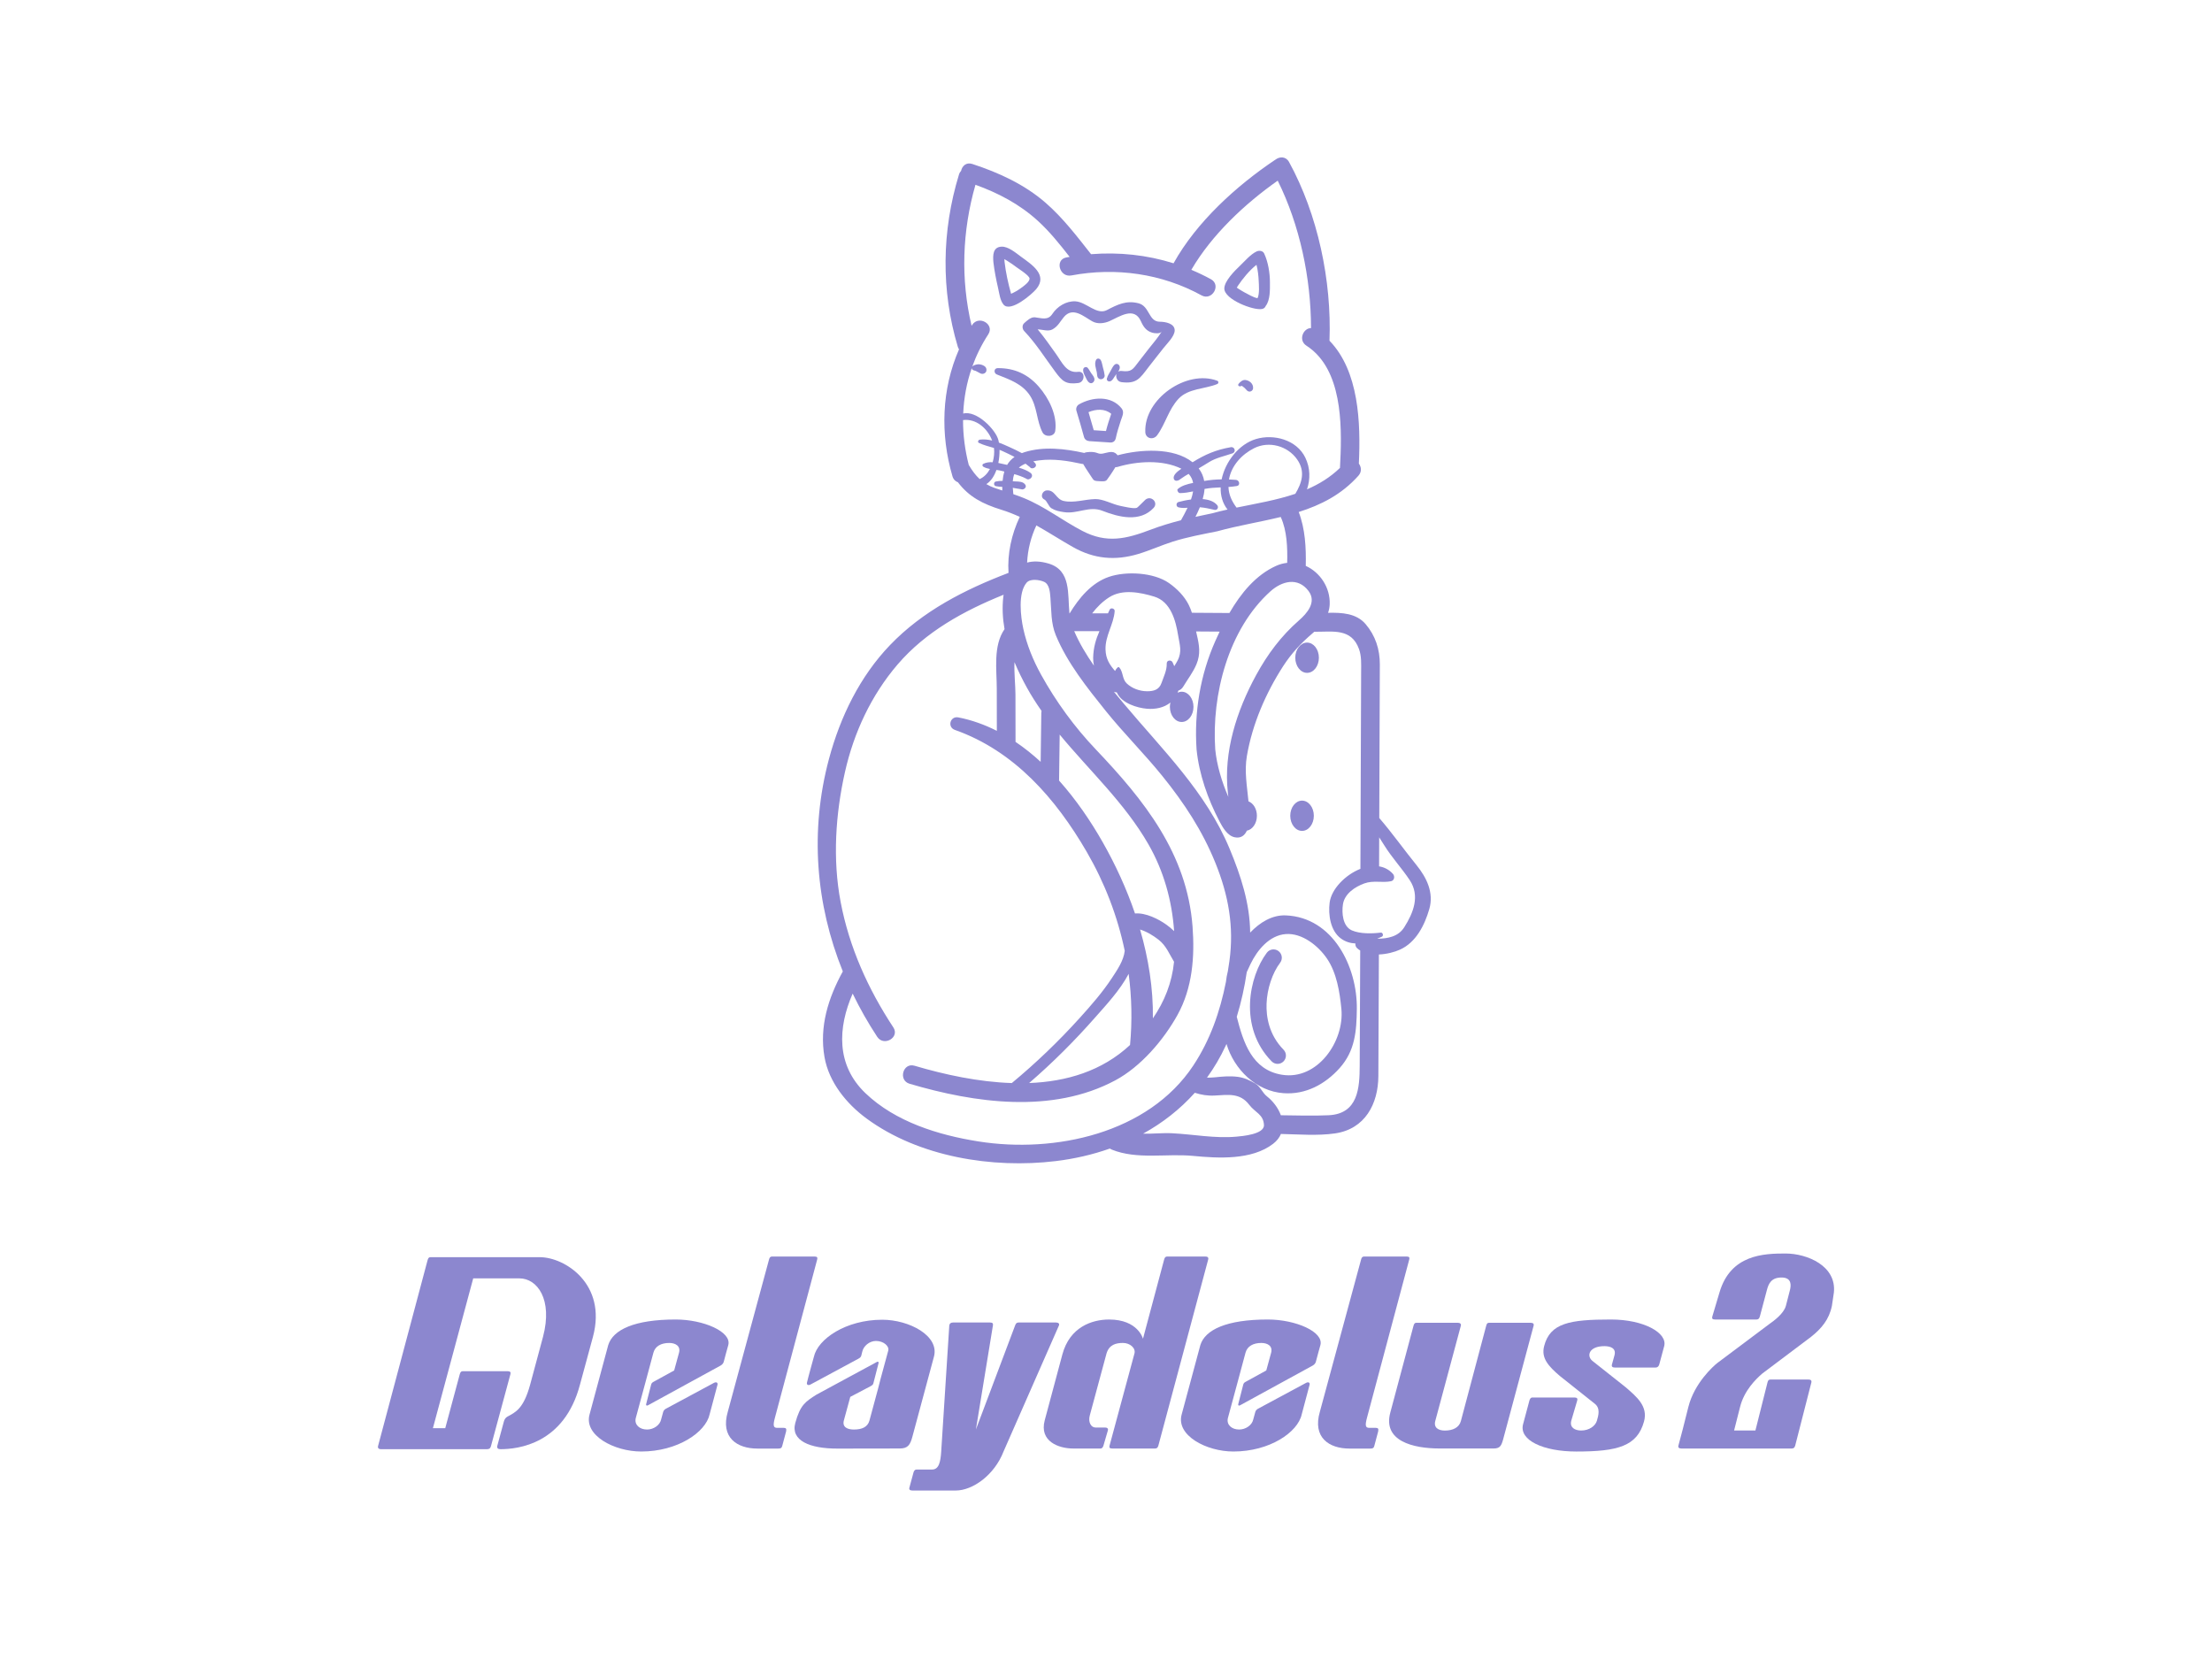 <?xml version="1.0" encoding="utf-8"?>
<!-- Generator: Adobe Illustrator 16.0.4, SVG Export Plug-In . SVG Version: 6.00 Build 0)  -->
<!DOCTYPE svg PUBLIC "-//W3C//DTD SVG 1.1//EN" "http://www.w3.org/Graphics/SVG/1.1/DTD/svg11.dtd">
<svg version="1.1" id="Layer_1" xmlns="http://www.w3.org/2000/svg" xmlns:xlink="http://www.w3.org/1999/xlink" x="0px" y="0px"
	 width="400px" height="300px" viewBox="346 347.534 400 300" enable-background="new 346 347.534 400 300" xml:space="preserve">
<g id="Layer_1_1_">
</g>
<g id="lines">
	<g>
		<g>
			<g>
				<path fill="#8C87CF" d="M443.602,574.871c-2.494,0-19.737,0-19.737,0c-0.301,0-0.422,0.128-0.545,0.543l-8.962,33.636
					c-0.07,0.295,0.077,0.543,0.548,0.543h19.12c0.407,0,0.624-0.095,0.754-0.543l3.521-13.021c0.095-0.343-0.034-0.542-0.534-0.542
					h-8.081c-0.283,0-0.441,0.165-0.542,0.542l-2.629,9.766h-2.232l7.289-27.092c2.698,0,6.673,0,8.354,0
					c3.217,0,6.061,3.785,4.272,10.555l-2.315,8.604c-1.201,4.445-2.665,5.051-4.125,5.842c-0.334,0.182-0.54,0.506-0.641,0.886
					l-1.197,4.42c-0.105,0.393,0.162,0.584,0.57,0.584c3.195,0,11.556-0.933,14.391-11.692l2.345-8.637
					C455.791,579.685,448.108,574.871,443.602,574.871z"/>
			</g>
			<g>
				<path fill="#8C87CF" d="M668.866,574.207c-3.93,0-9.928,0.182-11.933,7.06l-1.292,4.334c-0.109,0.378,0.028,0.543,0.524,0.543
					h7.479c0.354,0,0.497-0.215,0.594-0.546c0,0,1.001-3.747,1.29-4.84c0.29-1.093,0.779-2.21,2.633-2.21
					c1.918,0,1.7,1.497,1.534,2.21l-0.741,2.881c-0.376,1.45-2.219,2.769-2.991,3.314l-9.375,7.026
					c-0.785,0.602-4.202,3.682-5.278,7.984l-1.038,4.119l-0.755,2.839c-0.106,0.385,0.119,0.55,0.526,0.55h19.946
					c0.372,0,0.527-0.146,0.645-0.539l2.919-11.402c0.09-0.379-0.136-0.536-0.558-0.536h-6.833c-0.332,0-0.453,0.173-0.544,0.538
					l-2.182,8.681h-3.856l1.079-4.249c0.75-2.994,2.851-5.031,3.993-6.029l8.852-6.663c1.881-1.5,3.265-3.129,3.766-5.608
					l0.355-2.396C678.128,576.438,672.795,574.207,668.866,574.207z"/>
			</g>
			<g>
				<path fill="#8C87CF" d="M631.059,610.015c-5.979,0-10.357-2.029-9.651-4.888l1.162-4.341c0.085-0.284,0.24-0.541,0.532-0.541
					h7.581c0.482,0,0.641,0.178,0.528,0.549l-1.076,3.659c-0.321,1.23,0.67,1.764,1.786,1.764c1.45,0,2.568-0.815,2.848-1.764
					s0.667-2.267-0.387-3.082l-6.298-5.007c-2.117-1.802-3.406-3.262-2.858-5.394c1.076-4.199,4.62-4.827,12.104-4.827
					c5.907,0,10.251,2.418,9.605,4.827l-0.89,3.31c-0.111,0.362-0.337,0.549-0.648,0.549h-7.369c-0.416,0-0.647-0.146-0.538-0.55
					l0.468-1.688c0.32-1.23-0.701-1.63-1.819-1.63c-2.787,0-3.283,1.738-2.197,2.654l6.014,4.764
					c1.988,1.726,4.097,3.438,3.334,6.21C642.057,609.053,638.541,610.015,631.059,610.015z"/>
			</g>
			<g>
				<path fill="#8C87CF" d="M506.629,591.751c0.2-0.788-0.847-1.73-2.223-1.73c-1.196,0-2.264,0.93-2.481,1.942l-0.177,0.711
					c-0.06,0.242-0.247,0.417-0.558,0.579l-8.609,4.636c-0.441,0.244-0.741,0.052-0.659-0.329c0.154-0.718,1.251-4.665,1.251-4.665
					c0.711-3.234,5.785-6.711,12.367-6.711c4.87,0,10.406,2.911,9.338,6.711l-3.889,14.439c-0.4,1.493-0.817,2.133-2.304,2.133
					l-11.238,0.018c-5.02,0.013-8.501-1.451-7.635-4.629c0.897-3.289,1.849-3.861,3.829-5.127l10.95-5.924
					c0.171-0.096,0.339,0.011,0.282,0.222c0,0-0.865,3.372-0.945,3.673c-0.066,0.245-0.224,0.348-0.577,0.543l-3.593,1.89
					l-0.608,2.234l-0.556,2.042c-0.32,1.23,0.702,1.63,1.819,1.63c1.45,0,2.494-0.445,2.814-1.63l1.559-5.771l0.47-1.831
					L506.629,591.751z"/>
			</g>
			<g>
				<path fill="#8C87CF" d="M614.754,587.267l-4.58,17.237c-0.32,1.185-1.452,1.722-2.902,1.722c-1.117,0-2.053-0.491-1.731-1.722
					l4.626-17.231c0.095-0.355-0.163-0.536-0.51-0.536h-7.542c-0.249,0-0.396,0.125-0.508,0.54l-4.2,15.709
					c-1.36,5.07,3.988,6.495,9.009,6.481h9.695c1.155,0,1.387-0.537,1.697-1.622l5.516-20.566c0.104-0.383-0.118-0.542-0.54-0.542
					h-7.527C614.961,586.736,614.853,586.895,614.754,587.267z"/>
			</g>
			<g>
				<path fill="#8C87CF" d="M554.872,609.472h-7.728c-0.426,0-0.611-0.11-0.495-0.543l4.502-16.661
					c0.243-0.962-0.804-1.886-2.082-1.886s-2.49,0.314-2.97,1.886l-3.035,11.24c-0.32,1.193,0.228,2.166,1.028,2.166h1.726
					c0.373,0,0.633,0.169,0.516,0.543l-0.792,2.716c-0.083,0.287-0.24,0.539-0.539,0.539h-4.932c-2.625,0-6.174-1.287-5.151-5.106
					c2.002-7.476,2.605-9.729,3.187-11.897c1.336-4.988,5.38-6.324,8.449-6.324c5.251,0,6.13,3.479,6.13,3.479l3.829-14.331
					c0.112-0.399,0.257-0.542,0.584-0.542h6.82c0.383,0,0.674,0.116,0.561,0.542l-9.009,33.646
					C555.368,609.315,555.192,609.472,554.872,609.472z"/>
			</g>
			<g>
				<path fill="#8C87CF" d="M529.562,587.224l-7.089,18.814l3.076-18.804c0.071-0.383-0.065-0.549-0.521-0.549
					c-0.575,0-6.713,0-6.713,0c-0.385,0-0.622,0.201-0.653,0.543l-1.462,22.786c-0.122,1.899-0.422,3.256-1.646,3.256h-2.808
					c-0.311,0-0.474,0.232-0.56,0.548l-0.732,2.707c-0.109,0.343,0.061,0.542,0.547,0.542h3.562h4.264
					c3.069,0,6.99-2.789,8.645-7.053l10.017-22.789c0.137-0.31-0.076-0.54-0.522-0.54h-6.796
					C529.819,586.686,529.684,586.901,529.562,587.224z"/>
			</g>
			<g>
				<path fill="#8C87CF" d="M460.962,603.991c-0.271,1.162,0.667,2.047,2.043,2.047c1.196,0,2.329-0.797,2.545-1.812
					c0,0,0.363-1.325,0.367-1.343c0.06-0.248,0.237-0.444,0.451-0.582l8.718-4.69c0.442-0.244,0.754-0.049,0.66,0.329l-1.428,5.365
					c-0.711,3.232-5.785,6.709-12.367,6.709c-4.87,0-10.406-2.91-9.338-6.709l3.374-12.534c0.86-2.776,4.723-4.628,12.205-4.628
					c5.021,0,10.15,2.22,9.504,4.628c0,0-0.743,2.668-0.797,2.935c-0.053,0.268-0.228,0.551-0.563,0.748
					c-0.302,0.177-13.175,7.209-13.175,7.209c-0.222,0.123-0.373-0.007-0.323-0.198c0.048-0.193,0.905-3.536,0.905-3.536
					c0.065-0.245,0.184-0.373,0.384-0.49l3.785-2.082l0.879-3.212c0.32-1.23-0.661-1.762-1.778-1.762
					c-1.45,0-2.535,0.577-2.855,1.762l-1.349,5.023L460.962,603.991z"/>
			</g>
			<g>
				<path fill="#8C87CF" d="M568.037,603.991c-0.272,1.162,0.666,2.047,2.043,2.047c1.195,0,2.328-0.797,2.545-1.812
					c0,0,0.362-1.325,0.367-1.343c0.059-0.248,0.235-0.444,0.45-0.582l8.718-4.69c0.442-0.244,0.754-0.049,0.659,0.329l-1.428,5.365
					c-0.71,3.232-5.784,6.709-12.365,6.709c-4.87,0-10.406-2.91-9.34-6.709l3.375-12.534c0.859-2.776,4.723-4.628,12.205-4.628
					c5.02,0,10.149,2.22,9.504,4.628c0,0-0.745,2.668-0.798,2.935c-0.054,0.268-0.229,0.551-0.563,0.748
					c-0.302,0.177-13.175,7.209-13.175,7.209c-0.223,0.123-0.373-0.007-0.324-0.198c0.049-0.193,0.905-3.536,0.905-3.536
					c0.065-0.245,0.185-0.373,0.385-0.49l3.785-2.082l0.879-3.212c0.319-1.23-0.661-1.762-1.778-1.762
					c-1.449,0-2.534,0.577-2.855,1.762l-1.349,5.023L568.037,603.991z"/>
			</g>
			<g>
				<path fill="#8C87CF" d="M493.26,574.75c0,0-7.268,0-7.651,0c-0.335,0-0.462,0.228-0.543,0.541l-7.454,27.521
					c-1.37,4.68,1.68,6.668,5.334,6.668c0.159,0,3.392,0,3.8,0c0.407,0,0.614-0.081,0.713-0.495l0.695-2.603
					c0.091-0.475,0-0.648-0.437-0.648h-1.182c-0.701,0-0.777-0.444-0.397-1.859l3.203-11.992l0.606-2.27l3.824-14.319
					C493.855,574.953,493.807,574.75,493.26,574.75z"/>
			</g>
			<g>
				<path fill="#8C87CF" d="M600.325,574.75c0,0-7.269,0-7.652,0c-0.336,0-0.462,0.228-0.544,0.541l-7.453,27.521
					c-1.37,4.68,1.681,6.668,5.334,6.668c0.158,0,3.393,0,3.8,0s0.615-0.081,0.713-0.495l0.694-2.603
					c0.092-0.475,0.002-0.648-0.436-0.648H593.6c-0.702,0-0.777-0.444-0.397-1.859l3.202-11.992l0.605-2.27l3.825-14.319
					C600.92,574.953,600.871,574.75,600.325,574.75z"/>
			</g>
		</g>
		<g>
			<g>
				<path fill="#8C87CF" d="M553.106,425.669c0.048,1.208,1.476,1.478,2.138,0.579c1.53-2.078,2.059-4.688,3.898-6.63
					c1.767-1.864,4.75-1.725,6.956-2.63c0.291-0.12,0.308-0.496,0-0.611C560.556,414.325,552.868,419.663,553.106,425.669z"/>
			</g>
			<g>
				<path fill="#8C87CF" d="M526.407,414.105c-0.696,0.006-0.736,0.907-0.154,1.14c2.292,0.918,4.578,1.678,5.979,3.794
					c1.369,2.069,1.189,4.596,2.301,6.708c0.469,0.89,2.137,0.794,2.29-0.3c0.393-2.802-1.143-5.897-2.97-7.989
					C531.875,415.195,529.442,414.076,526.407,414.105z"/>
			</g>
			<g>
				<path fill="#8C87CF" d="M526.491,399.647c0.211,0.914,0.347,2.214,0.975,2.961c1.268,1.507,5.168-1.895,5.917-2.793
					c2.146-2.578-0.799-4.436-2.773-5.879c-0.914-0.668-2.303-1.869-3.521-1.799c-1.566,0.089-1.552,1.558-1.452,2.806
					C525.821,396.53,526.131,398.092,526.491,399.647z M528.41,400.815C528.357,400.827,528.364,400.819,528.41,400.815
					L528.41,400.815z M529.851,395.879c0.434,0.317,2.265,1.473,2.32,2c0.065,0.632-1.14,1.448-1.558,1.755
					c-0.544,0.401-1.154,0.757-1.777,1.025c-0.004-0.018-0.009-0.035-0.014-0.052c-0.515-1.847-0.938-3.758-1.16-5.664
					c-0.015-0.185-0.029-0.37-0.044-0.554c0.214,0.116,0.42,0.253,0.606,0.365C528.789,395.092,529.32,395.491,529.851,395.879z"/>
			</g>
			<g>
				<path fill="#8C87CF" d="M574.195,403.413c0.366-0.067,0.579-0.276,0.673-0.531c0.851-1.093,0.775-2.996,0.776-4.259
					c0.001-1.696-0.316-3.701-1.042-5.246c-0.248-0.528-0.925-0.585-1.386-0.363c-1.118,0.539-2.137,1.769-3.026,2.614
					c-0.898,0.853-2.793,2.73-2.793,4.082C567.398,401.685,572.624,403.703,574.195,403.413z M573.214,395.422
					c0.254,0.951,0.359,2.021,0.399,2.901c0.032,0.703,0.184,2.354-0.214,3.134c-0.677-0.096-1.848-0.781-2.323-1.033
					c-0.416-0.22-0.814-0.473-1.211-0.727c-0.075-0.047-0.141-0.108-0.213-0.16c0.082-0.131,0.162-0.265,0.251-0.393
					C570.648,398.022,571.928,396.424,573.214,395.422z"/>
			</g>
			<g>
				<path fill="#8C87CF" d="M545.35,439.901c3.04,1.195,6.811,2.101,9.253-0.515c0.937-1.003-0.47-2.34-1.493-1.477
					c-0.281,0.237-1.32,1.364-1.548,1.457c-0.532,0.216-2.431-0.245-2.955-0.349c-1.427-0.281-3.104-1.257-4.529-1.233
					c-1.912,0.033-3.819,0.744-5.711,0.344c-1.437-0.305-1.562-2.015-3.067-1.914c0,0.002,0.001,0.004,0.001,0.006
					c-0.788,0.008-1.309,1.208-0.448,1.637c0.492,0.246,0.753,1.268,1.285,1.59c0.743,0.451,1.394,0.562,2.26,0.696
					C540.833,440.522,542.956,438.96,545.35,439.901z"/>
			</g>
			<g>
				<path fill="#8C87CF" d="M531.209,405.968c-0.419,0.374-0.364,1.051,0,1.433c2.132,2.235,3.767,4.866,5.603,7.339
					c1.271,1.711,1.894,2.352,4.166,2.058c1.277-0.166,1.293-2.193,0-2.026c-2.142,0.277-2.915-1.702-4.033-3.256
					c-1.085-1.509-2.116-3.013-3.301-4.422c0.868,0.018,1.903,0.441,2.685-0.001c0.997-0.563,1.333-1.349,2.028-2.197
					c1.64-2.003,3.666-0.071,5.183,0.758c0.942,0.515,2.158,0.366,3.101-0.053c1.839-0.818,4.467-2.7,5.682,0.043
					c0.437,0.986,0.958,1.723,2.014,2.043c0.442,0.134,1.462,0.251,1.751-0.209c-0.695,1.106-1.553,2.113-2.367,3.13
					c-0.6,0.748-1.182,1.509-1.763,2.272c-1.139,1.497-1.339,1.958-3.145,1.738c-0.26-0.032-0.465,0.027-0.62,0.138
					c0.146-0.221,0.263-0.453,0.296-0.689c0.077-0.552-0.511-0.983-0.966-0.558c-0.317,0.297-0.498,0.77-0.721,1.143
					c-0.124,0.208-0.242,0.421-0.357,0.634c-0.046,0.083-0.087,0.167-0.125,0.254c0.004-0.009-0.182,0.383-0.055,0.227
					c-0.282,0.348-0.019,0.816,0.429,0.738c0.459-0.081,0.714-0.676,0.962-1.02c0.074-0.104,0.16-0.213,0.246-0.326
					c-0.19,0.569,0.115,1.387,0.91,1.483c2.73,0.332,3.294-0.642,4.895-2.741c0.868-1.138,1.774-2.244,2.648-3.376
					c0.621-0.804,2.066-2.165,2.066-3.248c0-1.274-1.738-1.562-2.686-1.563c-2.069-0.001-1.807-2.804-3.847-3.334
					c-2.207-0.574-3.804,0.223-5.727,1.229c-1.846,0.966-3.716-1.484-5.714-1.584c-1.649-0.082-3.278,0.941-4.142,2.27
					c-0.803,1.234-1.918,0.761-3.163,0.62C532.419,404.832,531.695,405.536,531.209,405.968z"/>
			</g>
			<g>
				<path fill="#8C87CF" d="M571.229,416.25c-0.513-0.068-0.964,0.337-1.259,0.7c-0.15,0.186-0.047,0.415,0.185,0.445
					c0.134,0.018,0.28-0.033,0.417-0.099c0.009,0.011,0.014,0.017,0.024,0.031c0.089,0.079,0.183,0.149,0.283,0.214
					c0.249,0.161,0.42,0.432,0.642,0.628c0.416,0.371,1.048,0.113,1.078-0.445C572.645,416.929,571.971,416.35,571.229,416.25z"/>
			</g>
			<g>
				<path fill="#8C87CF" d="M541.114,420.659c-0.387,0.221-0.594,0.713-0.465,1.144c0.472,1.582,0.953,3.163,1.376,4.758
					c0.122,0.457,0.526,0.714,0.977,0.744c1.261,0.083,2.521,0.166,3.782,0.25c0.207,0.014,0.376-0.03,0.518-0.106
					c0.005-0.003,0.01-0.006,0.016-0.009c0.035-0.02,0.068-0.041,0.099-0.065c0.035-0.025,0.067-0.055,0.099-0.086
					c0.001-0.001,0.003-0.003,0.005-0.005c0.111-0.116,0.2-0.269,0.241-0.473c0.227-1.103,0.58-2.18,0.925-3.25
					c0.235-0.733,0.686-1.486,0.134-2.178C546.928,419.009,543.513,419.293,541.114,420.659z M542.839,422.063
					c1.374-0.576,2.96-0.669,4.105,0.301c-0.349,1.026-0.686,2.062-0.948,3.113c-0.737-0.049-1.474-0.098-2.211-0.146
					C543.483,424.237,543.165,423.149,542.839,422.063z"/>
			</g>
			<g>
				<ellipse fill="#8C87CF" cx="581.451" cy="495.05" rx="2.132" ry="2.737"/>
			</g>
			<g>
				<ellipse fill="#8C87CF" cx="582.363" cy="466.472" rx="2.134" ry="2.737"/>
			</g>
			<g>
				<path fill="#8C87CF" d="M545.427,416.018c0.186-0.107,0.358-0.353,0.334-0.578c-0.056-0.502-0.174-0.975-0.315-1.458
					c-0.132-0.45-0.17-0.97-0.415-1.372c-0.003,0.002-0.007,0.005-0.01,0.007c-0.177-0.281-0.632-0.355-0.817-0.004
					c-0.358,0.682-0.012,1.544,0.133,2.251c0.071,0.343,0.004,0.785,0.273,1.052C544.847,416.15,545.146,416.18,545.427,416.018z
					 M544.215,412.877c-0.005,0.022-0.003,0.042-0.005,0.063c-0.003-0.009-0.007-0.018-0.011-0.026
					C544.204,412.902,544.209,412.89,544.215,412.877z"/>
			</g>
			<g>
				<path fill="#8C87CF" d="M543.907,416.218c0.051-0.445-0.325-0.835-0.566-1.177c-0.226-0.318-0.399-0.701-0.656-0.99
					c-0.232-0.261-0.716-0.125-0.79,0.211c-0.098,0.447,0.119,0.902,0.321,1.293c0.209,0.409,0.386,0.929,0.779,1.184
					C543.414,417.013,543.858,416.639,543.907,416.218z"/>
			</g>
			<g>
				<path fill="#8C87CF" d="M602.156,503.982c-2.271-2.8-4.382-5.793-6.74-8.525c0.02-5.513,0.04-11.025,0.06-16.538
					c0.014-3.743,0.028-7.486,0.041-11.229c0.011-2.734-0.8-5.227-2.58-7.309c-1.671-1.953-4.287-2.086-6.782-2.033
					c0.168-0.477,0.272-0.98,0.295-1.512c0.128-3.051-1.746-5.807-4.328-6.974c0.079-3.248-0.102-6.709-1.274-9.743
					c4.012-1.267,7.742-3.14,10.797-6.561c0.64-0.717,0.528-1.585,0.08-2.19c0.343-7.384,0.021-16.719-5.312-22.222
					c0.412-10.854-2.101-22.801-7.31-32.313c-0.579-1.057-1.729-1.005-2.465-0.426c-0.021,0.013-0.04,0.019-0.061,0.033
					c-6.987,4.69-14.197,11.215-18.361,18.706c-4.807-1.516-9.858-2.047-14.916-1.647c-2.569-3.25-5.066-6.546-8.204-9.28
					c-3.837-3.344-8.479-5.466-13.277-7.037c-1.091-0.357-1.846,0.376-2.023,1.249c-0.166,0.177-0.302,0.399-0.388,0.68
					c-3.114,10.185-3.269,20.905-0.208,31.122c0.055,0.181,0.134,0.332,0.225,0.469c-3.151,7.19-3.43,15.33-1.189,22.96
					c0.17,0.58,0.548,0.923,0.987,1.081c1.991,2.629,4.465,3.918,7.877,4.977c1.147,0.356,2.243,0.792,3.307,1.281
					c-1.49,3.135-2.267,6.666-2.034,10.127c-7.912,3.021-15.504,6.882-21.432,13.06c-5.467,5.698-8.999,12.984-11.029,20.553
					c-3.502,13.055-2.401,26.332,2.495,38.456c-2.628,4.79-4.271,9.973-3.315,15.473c0.791,4.551,3.968,8.448,7.598,11.118
					c9.465,6.96,22.786,9.092,34.216,7.708c3.39-0.411,6.675-1.166,9.786-2.266c0.108,0.071,0.223,0.135,0.352,0.188
					c4.559,1.848,9.895,0.678,14.666,1.135c4.568,0.438,10.628,0.809,14.518-2.191c0.686-0.528,1.133-1.133,1.405-1.773
					c3.226,0.067,6.604,0.355,9.764-0.097c5.449-0.781,7.831-5.345,7.853-10.378c0.032-7.326,0.064-14.654,0.097-21.981
					c1.393-0.057,2.807-0.415,3.835-0.885c2.891-1.32,4.423-4.393,5.276-7.314C605.322,508.962,603.982,506.233,602.156,503.982z
					 M582.614,454.388c1.543,2.03-0.271,4.068-1.719,5.334c-3.236,2.829-5.695,6.129-7.752,9.902
					c-3.502,6.425-5.924,13.881-5.108,21.235c0.028,0.259,0.058,0.519,0.088,0.777c-1.184-2.721-2.08-5.715-2.367-8.568
					c-0.677-9.884,2.354-21.745,9.976-28.599C577.795,452.616,580.678,451.838,582.614,454.388z M565.231,440.349
					c-1.025,0.209-2.042,0.421-3.054,0.646c0.284-0.565,0.556-1.146,0.796-1.735c0.893,0.067,1.738,0.265,2.646,0.47
					c0.519,0.117,0.812-0.464,0.49-0.849c-0.597-0.71-1.563-1.015-2.626-1.097c0.174-0.612,0.293-1.226,0.334-1.832
					c0.017-0.003,0.034-0.007,0.052-0.011c0.945-0.181,1.905-0.23,2.867-0.273c-0.043,1.46,0.332,2.864,1.238,4.005
					C567.052,439.879,566.135,440.1,565.231,440.349z M531.128,437.591c-0.623-0.254-1.253-0.479-1.886-0.696
					c-0.034-0.375-0.071-0.761-0.095-1.148c0.51,0.087,1.021,0.189,1.53,0.257c0.072,0.029,0.151,0.038,0.23,0.031
					c0.003,0,0.005,0,0.007,0.001c0,0,0-0.001-0.001-0.002c0.381-0.037,0.771-0.445,0.494-0.851
					c-0.398-0.584-1.152-0.566-1.802-0.593c-0.153-0.006-0.308-0.015-0.463-0.025c0.031-0.451,0.112-0.888,0.273-1.293
					c0.754,0.215,1.493,0.471,2.158,0.816c0.525,0.476,1.587-0.466,0.735-1.073c-0.568-0.405-1.305-0.691-2.069-0.913
					c0.35-0.307,0.766-0.538,1.209-0.721c0.273,0.197,0.54,0.403,0.797,0.624c0.32,0.559,1.564-0.046,0.903-0.756
					c-0.095-0.102-0.197-0.194-0.296-0.29c0.387-0.08,0.77-0.138,1.129-0.183c2.53-0.32,5.173,0.094,7.64,0.641
					c0.089,0.02,0.173,0.026,0.255,0.025c0.494,0.889,1.373,2.104,1.629,2.54c0.295,0.501,0.484,0.534,1.416,0.575
					c0.514,0.023,0.994,0.066,1.246-0.25c0.214-0.267,0.969-1.355,1.532-2.297c0.12,0.011,0.249,0.002,0.389-0.04
					c3.561-1.056,8.126-1.352,11.548,0.323c-0.833,0.552-1.549,1.205-1.377,1.822c0.058,0.205,0.249,0.364,0.467,0.361
					c0.396-0.006,0.648-0.24,0.964-0.467c0.396-0.286,0.821-0.541,1.253-0.784c0.451,0.485,0.705,1.039,0.812,1.635
					c-1.054,0.208-2.146,0.517-2.798,1.135c-0.047,0.045-0.071,0.127-0.051,0.19c0.019,0.053,0.036,0.105,0.055,0.158
					c0.069,0.203,0.24,0.366,0.467,0.361c0.779-0.016,1.552-0.146,2.32-0.306c-0.074,0.48-0.206,0.971-0.377,1.461
					c-0.845,0.109-1.641,0.289-2.254,0.454c-0.475,0.128-0.488,0.84-0.003,0.964c0.548,0.14,1.09,0.123,1.637,0.074
					c-0.383,0.807-0.811,1.578-1.188,2.261c-1.838,0.469-3.656,1.012-5.461,1.697c-4.451,1.689-7.952,2.541-12.391,0.224
					C538.105,441.651,534.927,439.142,531.128,437.591z M530.438,435.202c0.001,0,0.003-0.001,0.005-0.003
					c0,0.002-0.002,0.004-0.003,0.006C530.439,435.204,530.438,435.203,530.438,435.202z M527.927,431.558
					c-0.438-0.094-0.913-0.214-1.396-0.308c0.161-0.8,0.229-1.62,0.217-2.37c0.165,0.063,0.328,0.13,0.49,0.204
					c0.75,0.342,1.499,0.693,2.227,1.078c-0.583,0.409-1.023,0.891-1.344,1.437C528.056,431.586,527.989,431.572,527.927,431.558z
					 M523.796,431.422c-0.198,0.104-0.177,0.391,0.002,0.499c0.356,0.215,0.775,0.337,1.216,0.421
					c-0.438,0.812-1.063,1.475-1.862,1.824c-0.759-0.704-1.384-1.563-1.97-2.555c-0.689-2.687-1.041-5.412-1.032-8.115
					c2.37-0.302,4.429,1.504,5.258,3.701c-0.728-0.174-1.469-0.256-2.216-0.164c-0.279,0.035-0.489,0.444-0.163,0.598
					c0.867,0.408,1.795,0.634,2.716,0.912c0.093,0.811,0.011,1.717-0.237,2.573C524.908,431.083,524.32,431.146,523.796,431.422z
					 M569.607,439.325c-0.834-1.12-1.406-2.294-1.462-3.731c0.511-0.036,1.021-0.087,1.526-0.174
					c0.664-0.114,0.449-1.052-0.142-1.105c-0.426-0.038-0.857-0.063-1.291-0.08c0.438-2.515,2.314-4.529,4.529-5.646
					c2.706-1.366,6.077-0.427,7.791,2.015c1.558,2.22,0.833,4.293-0.324,6.226C576.841,437.979,573.191,438.588,569.607,439.325z
					 M522.393,380.948c4.126,1.49,7.95,3.496,11.236,6.478c2.163,1.963,3.998,4.256,5.797,6.561
					c-0.199,0.035-0.399,0.063-0.599,0.101c-2.139,0.401-1.23,3.655,0.898,3.256c8.04-1.508,16.361-0.349,23.549,3.601
					c1.909,1.05,3.613-1.867,1.705-2.916c-1.16-0.637-2.345-1.199-3.549-1.704c3.685-6.322,9.667-11.937,15.621-16.123
					c3.993,8.028,6.014,17.649,6.023,26.658c-1.422,0.006-2.356,2.202-0.83,3.182c0.398,0.256,0.771,0.537,1.122,0.835
					c0.078,0.09,0.166,0.168,0.264,0.236c5.287,4.819,5.037,14.456,4.678,21.034c-1.784,1.718-3.802,2.946-5.962,3.875
					c0.619-1.837,0.604-3.843-0.301-5.726c-1.56-3.243-5.712-4.336-8.933-3.368c-3.075,0.924-5.538,4.076-6.201,7.29
					c-1.064,0.017-2.128,0.107-3.158,0.289c-0.134-0.794-0.448-1.56-0.994-2.276c0.651-0.37,1.287-0.772,1.926-1.163
					c1.267-0.774,2.792-1.062,4.177-1.55c0.707-0.249,0.435-1.244-0.299-1.116c-2.643,0.461-4.655,1.311-6.909,2.724
					c0,0-0.001,0-0.001,0.001c-3.441-2.746-9.509-2.347-13.556-1.261c-0.229-0.322-0.588-0.577-1.02-0.596
					c-0.752-0.034-1.49,0.345-2.073,0.319c-0.583-0.026-0.743-0.361-1.941-0.327c-0.448,0.013-0.77,0.068-0.999,0.18
					c-3.516-0.772-7.3-1.222-10.794-0.142c-0.172,0.053-0.327,0.116-0.485,0.176c-0.75-0.416-1.538-0.775-2.315-1.129
					c-0.592-0.269-1.207-0.544-1.836-0.776c-0.025-0.149-0.053-0.293-0.086-0.427c-0.47-1.923-3.971-5.46-6.369-4.824
					c0.118-2.809,0.625-5.582,1.553-8.249c-0.01,0.116,0.021,0.231,0.12,0.307c0.19,0.146,0.372,0.157,0.579,0.227
					c0.267,0.159,0.567,0.275,0.833,0.437c0.23,0.14,0.527,0.129,0.758-0.002c0.174-0.099,0.308-0.247,0.345-0.45
					c0.063-0.354-0.045-0.648-0.35-0.851c-0.334-0.223-0.765-0.357-1.167-0.326c-0.292,0.023-0.802,0.146-1,0.375
					c-0.021,0.024-0.035,0.056-0.052,0.085c0.725-2.034,1.691-4.004,2.913-5.88c1.192-1.83-1.732-3.521-2.915-1.704
					c-0.036,0.055-0.066,0.112-0.102,0.167C519.698,398,519.989,389.345,522.393,380.948z M525.846,435.766
					c-0.548-0.188-1.038-0.419-1.485-0.688c0.848-0.538,1.442-1.479,1.826-2.563c0.334,0.045,0.662,0.095,0.966,0.175
					c0.15,0.039,0.304,0.077,0.458,0.115c-0.157,0.53-0.255,1.092-0.308,1.682c-0.417,0.005-0.829,0.036-1.228,0.119
					c-0.418,0.087-0.422,0.752-0.002,0.84c0.385,0.081,0.779,0.11,1.175,0.131c-0.004,0.216-0.006,0.434-0.004,0.654
					C526.776,436.078,526.311,435.925,525.846,435.766z M540.007,446.45c3.815,2.165,7.647,2.509,11.81,1.265
					c2.107-0.63,4.118-1.556,6.215-2.224c2.649-0.845,5.377-1.332,8.098-1.886c3.771-1.039,7.694-1.664,11.471-2.586
					c0.008,0.019,0.01,0.037,0.019,0.056c1.108,2.44,1.211,5.482,1.145,8.238c-0.662,0.071-1.334,0.245-2.001,0.545
					c-3.678,1.653-6.375,4.958-8.447,8.527c-2.262-0.015-4.523-0.03-6.785-0.044c-0.147-0.466-0.327-0.933-0.562-1.407
					c-0.795-1.604-2.14-2.953-3.585-3.967c-2.767-1.942-7.768-2.18-10.859-1.12c-3.143,1.077-5.413,3.829-7.094,6.594
					c-0.016,0-0.032,0-0.047,0c-0.342-3.484,0.336-7.771-3.756-8.996c-1.488-0.445-2.788-0.479-3.892-0.18
					c0.106-2.322,0.681-4.611,1.671-6.72C535.62,443.788,537.759,445.174,540.007,446.45z M558.941,466.988
					c-0.181,0.347-0.385,0.682-0.597,1.013c-0.099-0.2-0.192-0.407-0.273-0.633c-0.201-0.566-1.106-0.508-1.088,0.147
					c0.035,1.25-0.54,2.358-0.949,3.531c-0.427,1.224-1.412,1.495-2.616,1.488c-1.339-0.007-2.736-0.514-3.693-1.438
					c-0.811-0.783-0.601-2.046-1.315-2.859c-0.083-0.095-0.23-0.078-0.316,0c-0.198,0.18-0.347,0.395-0.458,0.629
					c-0.928-1.069-1.682-2.141-1.724-3.892c-0.061-2.504,1.477-4.509,1.657-6.939c0.034-0.47-0.712-0.689-0.909-0.247
					c-0.1,0.222-0.2,0.439-0.301,0.653c-0.951,0-1.902,0-2.854,0c0.852-1.118,1.838-2.109,3.066-2.895
					c2.397-1.534,5.603-0.903,8.153-0.127c2.982,0.907,3.884,4.327,4.312,6.975C559.317,464.127,559.797,465.338,558.941,466.988z
					 M544.816,461.664c-0.633,1.451-1.1,2.943-1.139,4.828c-0.009,0.475,0.041,0.949,0.143,1.415c-1.396-2-2.647-4.086-3.57-6.243
					C541.772,461.664,543.294,461.664,544.816,461.664z M550.346,536.501c-5.083,4.736-11.522,6.624-18.247,6.881
					c4.246-3.661,8.233-7.647,11.932-11.851c1.919-2.18,4.506-4.927,6.065-7.893C550.657,527.87,550.752,532.177,550.346,536.501z
					 M552.16,515.62c1.226,0.379,2.394,1.098,3.345,1.842c1.396,1.091,1.948,2.603,2.799,3.99
					c-0.377,3.809-1.735,7.181-3.825,10.232C554.551,526.286,553.688,520.861,552.16,515.62z M556.918,514.743
					c-1.396-0.999-3.728-2.192-5.676-2.023c-1.536-4.501-3.536-8.834-5.821-12.859c-2.162-3.81-4.808-7.702-7.911-11.18
					c0-0.017,0.005-0.031,0.005-0.049c0.037-2.754,0.073-5.508,0.11-8.262c5.422,6.565,11.763,12.374,16.045,19.834
					c2.776,4.835,4.265,10.199,4.648,15.703C557.869,515.476,557.395,515.084,556.918,514.743z M534.3,476.471
					c-0.04,2.941-0.078,5.883-0.117,8.825c-1.435-1.319-2.95-2.534-4.543-3.607c-0.004-2.857-0.008-5.715-0.013-8.572
					c-0.003-1.674-0.26-3.818-0.176-5.846c0.659,1.587,1.428,3.133,2.253,4.625c0.807,1.458,1.697,2.846,2.64,4.192
					C534.317,476.208,534.302,476.335,534.3,476.471z M522.929,553.94c-7.253-1.149-15.009-3.543-20.428-8.723
					c-5.346-5.109-4.995-11.877-2.312-18.009c1.296,2.677,2.775,5.289,4.44,7.817c1.192,1.81,4.117,0.12,2.916-1.705
					c-4.583-6.96-7.97-14.473-9.533-22.686c-1.466-7.701-0.927-15.898,0.789-23.512c1.603-7.115,4.746-13.86,9.499-19.415
					c5.085-5.944,12.01-9.732,19.185-12.626c-0.018,0.124-0.041,0.244-0.055,0.371c-0.225,1.982-0.117,3.936,0.224,5.849
					c-2.09,3.014-1.409,7.314-1.404,10.798c0.004,2.532,0.007,5.064,0.011,7.596c-2.192-1.113-4.512-1.953-6.958-2.432
					c-1.488-0.291-2.054,1.759-0.624,2.264c10.737,3.792,18.243,12.418,23.828,22.036c3.264,5.62,5.582,11.657,6.881,17.907
					c-0.198,1.779-1.362,3.467-2.312,4.912c-1.707,2.598-3.776,4.963-5.858,7.263c-3.79,4.188-7.899,8.138-12.252,11.74
					c-6.021-0.193-12.136-1.518-17.596-3.133c-2.094-0.619-2.981,2.64-0.898,3.256c11.802,3.491,25.797,5.479,37.186-0.601
					c4.631-2.472,8.776-7.32,11.29-11.871c2.687-4.864,3.113-10.498,2.704-15.936c-0.991-13.207-8.745-22.851-17.52-32.074
					c-3.841-4.038-7.178-8.62-9.874-13.494c-1.439-2.603-2.562-5.353-3.204-8.26c-0.482-2.185-1.017-6.503,0.588-8.37
					c0.682-0.792,2.369-0.518,3.167-0.153c0.992,0.454,1.063,1.948,1.14,2.865c0.194,2.344,0.065,4.586,0.982,6.803
					c2.075,5.013,5.662,9.489,9.032,13.687c3.26,4.058,6.97,7.721,10.242,11.776c3.945,4.888,7.209,9.846,9.57,15.673
					c2.363,5.836,3.409,11.523,2.539,17.794c-0.083,0.596-0.176,1.189-0.273,1.781c-0.166,0.647-0.282,1.302-0.354,1.965
					c-1.061,5.363-2.849,10.512-5.903,15.125C553.634,552.525,536.713,556.127,522.929,553.94z M571.455,523.322
					c0.224-0.499,0.45-0.992,0.682-1.47c1.219-2.519,3.404-5.197,6.388-5.41c2.967-0.213,5.866,2.132,7.437,4.436
					c1.76,2.58,2.312,6.083,2.604,9.117c0.563,5.853-4.342,12.946-10.778,11.884c-5.413-0.895-6.963-5.882-8.143-10.476
					C570.459,528.771,571.05,526.05,571.455,523.322z M569.576,553.078c-3.891,0.35-7.738-0.422-11.609-0.616
					c-1.753-0.089-3.504,0.124-5.259,0.076c3.504-1.933,6.665-4.394,9.351-7.394c1.179,0.369,2.287,0.571,3.614,0.498
					c2.423-0.133,4.565-0.522,6.239,1.689c1.036,1.368,2.57,1.711,2.651,3.645C574.635,552.66,570.604,552.986,569.576,553.078z
					 M586.247,549.205c-2.861,0.135-5.755,0.03-8.626,0.002c-0.476-1.313-1.408-2.54-2.504-3.403
					c-0.838-0.661-1.189-1.767-2.12-2.326c-1.015-0.609-2.032-1.078-3.222-1.224c-1.392-0.171-2.713-0.051-4.103,0.093
					c-0.473,0.048-0.943,0.06-1.412,0.062c1.282-1.771,2.42-3.692,3.385-5.772c0.05-0.106,0.096-0.216,0.144-0.322
					c1.397,4.62,5.361,8.545,10.315,8.902c4.005,0.289,7.523-1.611,10.147-4.541c2.796-3.121,3.058-6.686,3.108-10.68
					c0.098-7.625-4.302-16.573-12.837-16.93c-2.522-0.105-4.72,1.305-6.454,3.108c-0.046-5.273-1.688-10.286-3.713-15.155
					c-4.277-10.296-12.139-17.883-19.17-26.28c-0.576-0.688-1.165-1.394-1.754-2.115c0.168,0.077,0.346,0.113,0.525,0.115
					c0.027,0.059,0.054,0.119,0.08,0.174c0.867,1.782,3.57,2.636,5.38,2.787c1.495,0.125,3.085-0.181,4.236-1.129
					c-0.059,0.25-0.1,0.509-0.1,0.783c0,1.511,0.954,2.737,2.133,2.737c1.178,0,2.133-1.226,2.133-2.737
					c0-1.512-0.955-2.737-2.133-2.737c-0.26,0-0.506,0.068-0.736,0.177c0.054-0.127,0.101-0.254,0.141-0.381
					c0.336-0.11,0.647-0.336,0.881-0.724c0.807-1.344,1.788-2.597,2.392-4.052c0.769-1.848,0.508-3.417,0.061-5.321
					c-0.047-0.201-0.089-0.398-0.131-0.595c1.42,0.009,2.839,0.019,4.258,0.028c-0.267,0.561-0.525,1.12-0.77,1.667
					c-2.745,6.167-3.863,12.929-3.403,19.652c0.451,4.483,2.041,8.968,4.121,12.95c0.574,1.1,1.44,2.648,2.776,2.923
					c1.14,0.234,1.82-0.358,2.194-1.194c1.028-0.197,1.818-1.323,1.818-2.696c0-1.237-0.644-2.271-1.523-2.609
					c-0.256-2.722-0.769-5.423-0.286-8.22c0.99-5.745,3.394-11.321,6.54-16.2c1.462-2.266,3.221-4.169,5.263-5.911
					c0.127-0.108,0.253-0.22,0.378-0.333c3.386,0.021,6.707-0.694,8.093,3.13c0.467,1.289,0.387,2.68,0.383,4.027
					c-0.016,4.147-0.031,8.294-0.046,12.441c-0.028,7.758-0.057,15.516-0.085,23.274c-2.745,1.08-5.246,3.661-5.564,6.098
					c-0.283,2.176,0.135,5.107,2.045,6.502c0.818,0.596,1.709,0.853,2.619,0.894c-0.039,0.293,0.043,0.602,0.287,0.837
					c0.174,0.168,0.371,0.309,0.578,0.437c-0.031,6.935-0.061,13.871-0.091,20.807C591.861,544.273,591.606,548.955,586.247,549.205
					z M599.931,515.216c-1.07,1.693-2.952,2.041-4.85,2.073c-0.004-0.006-0.006-0.011-0.01-0.016
					c0.277-0.115,0.55-0.234,0.813-0.355c0.348-0.16,0.188-0.785-0.199-0.738c-1.577,0.194-3.74,0.243-5.217-0.398
					c-1.668-0.725-1.861-3.157-1.624-4.708c0.296-1.93,2.167-3.167,3.862-3.787c1.66-0.605,3.196-0.068,4.835-0.398
					c0.618-0.125,0.72-0.911,0.35-1.323c-0.706-0.786-1.572-1.214-2.508-1.368c0.007-1.748,0.013-3.496,0.019-5.244
					c0.308,0.493,0.628,0.977,0.926,1.456c1.378,2.216,3.144,4.103,4.583,6.263C602.821,509.534,601.591,512.59,599.931,515.216z"/>
			</g>
			<g>
				<path fill="#8C87CF" d="M577.03,539.916c-0.391,0-0.781-0.151-1.076-0.453c-6.04-6.171-4.09-15.37-0.87-19.646
					c0.5-0.665,1.445-0.798,2.109-0.297c0.665,0.5,0.798,1.445,0.297,2.109c-1.416,1.88-2.356,4.715-2.454,7.398
					c-0.083,2.282,0.382,5.58,3.07,8.327c0.583,0.595,0.572,1.549-0.022,2.131C577.791,539.772,577.41,539.916,577.03,539.916z"/>
			</g>
		</g>
		<path fill="#8C87CF" d="M437.756,603.703"/>
	</g>
</g>
</svg>

